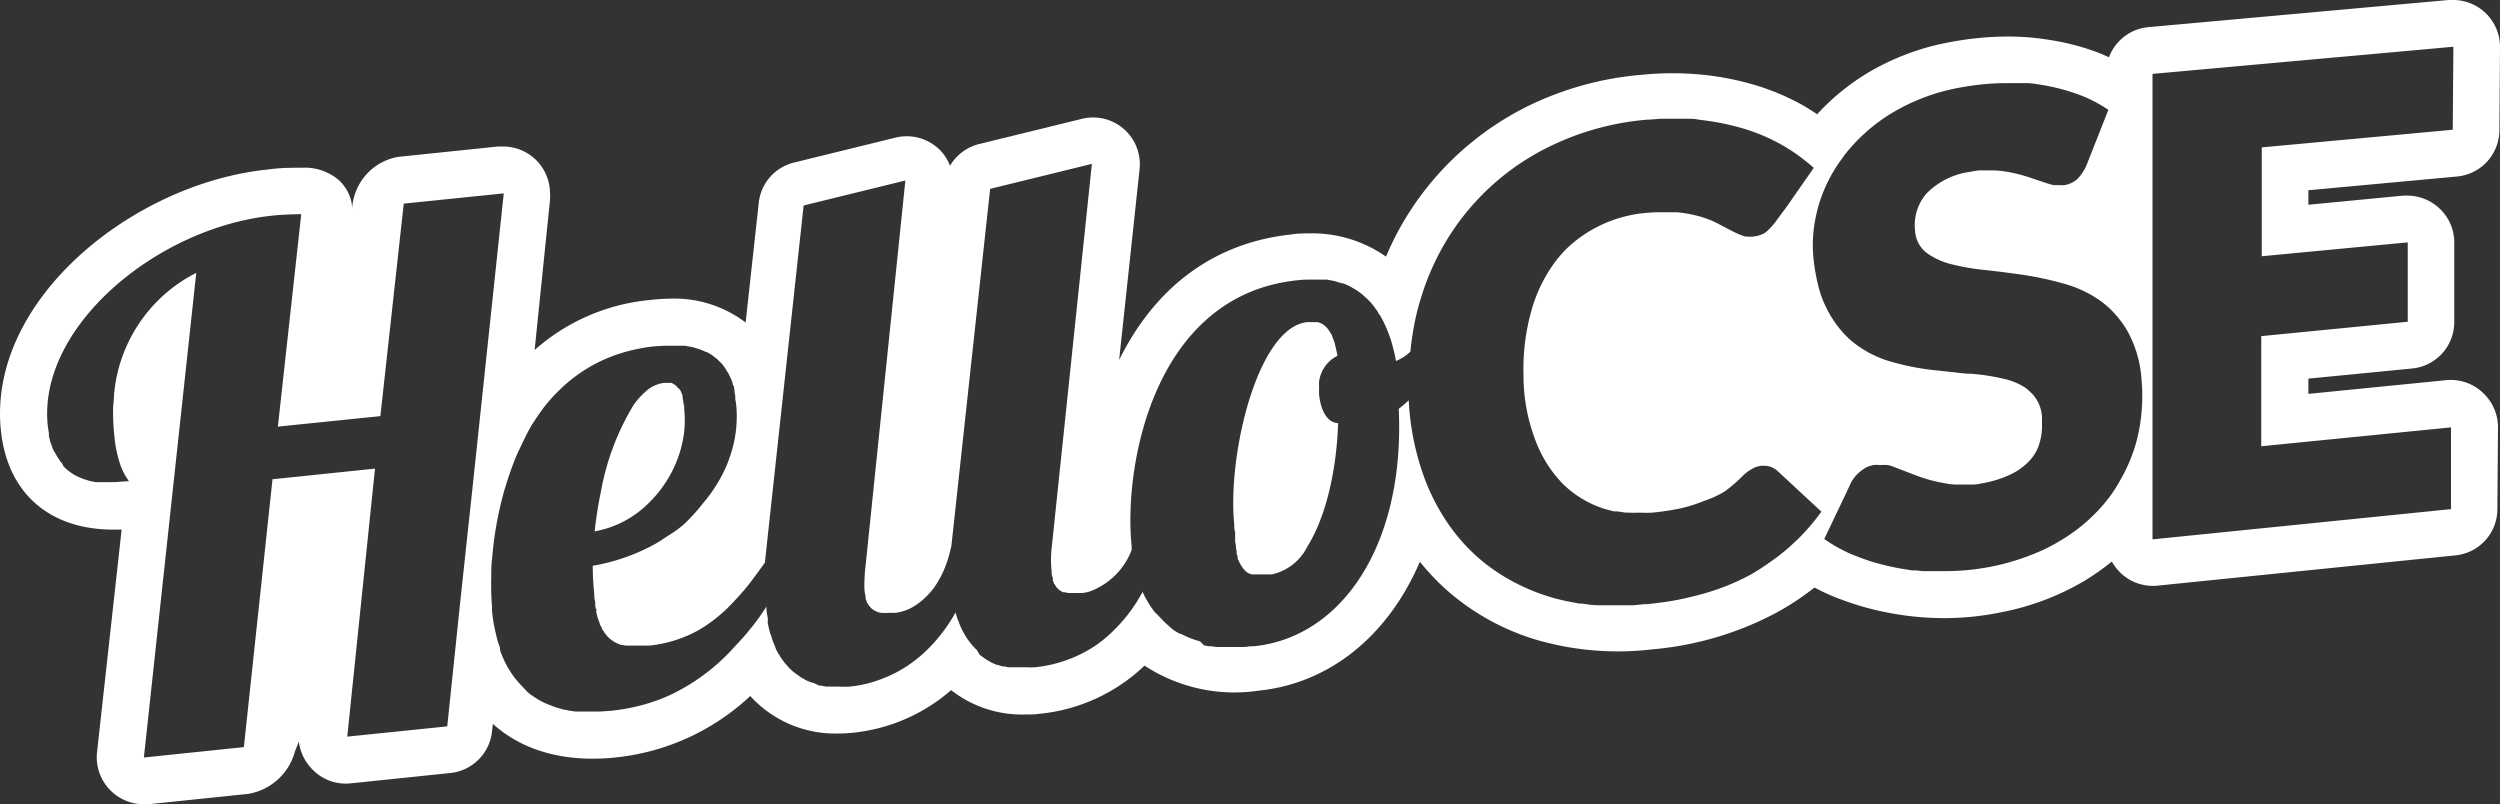 <svg xmlns="http://www.w3.org/2000/svg" viewBox="0 0 200 64.34"><rect x="0" y="0" width="200" height="64.34" fill="#333333" stroke="none"/><defs><style>.cls-1{fill:#fff;}</style></defs><title>logo_hellocse_white_1</title><g id="Calque_2" data-name="Calque 2"><g id="Calque_1-2" data-name="Calque 1"><path class="cls-1" d="M105.53,31.59a5.33,5.33,0,0,1,0-.56,4.38,4.38,0,0,1,0-.52A2.7,2.7,0,0,1,107,28.46q-.08-.39-.15-.72l-.06-.19c0-.14-.08-.28-.12-.4a1.67,1.67,0,0,1-.08-.2c0-.1-.09-.2-.14-.29a.86.86,0,0,0-.1-.16,1.07,1.07,0,0,0-.15-.22l-.12-.13-.17-.15-.14-.09-.2-.09-.17-.05-.23,0-.19,0h-.08l-.32,0c-4,.41-6.4,10.69-5.84,16.16,0,.22,0,.43.07.63l0,.18c0,.13,0,.26,0,.38s0,.14,0,.2l.06.31c0,.07,0,.13,0,.2l.06.26a1.21,1.21,0,0,1,0,.18c0,.07.05.15.08.22a.75.75,0,0,0,0,.16c0,.07.06.14.08.2l.06.14.1.17.06.11.12.17.06.08a1.8,1.8,0,0,0,.19.2h0l.2.15.07,0,.16.08.1,0,.16,0,.11,0,.17,0,.13,0h.45l.53,0h0a4.17,4.17,0,0,0,2.82-2.21c1.37-2.17,2.33-5.76,2.47-9.89C106.27,33.83,105.68,33,105.53,31.59Z"/><path class="cls-1" d="M54.62,35.27a8.49,8.49,0,0,0,.12-2.52c0-.17,0-.33-.07-.48l0-.14-.06-.29,0-.15a1.55,1.55,0,0,0-.08-.23l-.06-.13c0-.06-.07-.13-.1-.18L54.2,31a.81.81,0,0,0-.12-.14l-.1-.08a1.19,1.19,0,0,0-.15-.09l-.12-.06-.17,0-.15,0h-.28a2.71,2.71,0,0,0-1.5.73,6.3,6.3,0,0,0-.9,1,20.22,20.22,0,0,0-2.64,7c-.22,1-.38,2.11-.5,3.15a8.14,8.14,0,0,0,4.29-2.23A9.62,9.62,0,0,0,54.62,35.27Z"/><path class="cls-1" d="M196.27,0h-.07l-.31,0-24,2.17a3.72,3.72,0,0,0-3.17,2.41c-.37-.17-.75-.33-1.14-.47A19.05,19.05,0,0,0,164,3.2a20.45,20.45,0,0,0-3.88-.27,24.92,24.92,0,0,0-4,.42,19.8,19.8,0,0,0-6.65,2.45,18.35,18.35,0,0,0-4.1,3.34c-.34-.23-.68-.44-1-.64a19.35,19.35,0,0,0-3.85-1.66,22.9,22.9,0,0,0-4.3-.86,24.42,24.42,0,0,0-4.84,0,25.52,25.52,0,0,0-9.17,2.52A23.83,23.83,0,0,0,115,14a23.53,23.53,0,0,0-4.12,6.53,10.27,10.27,0,0,0-6.06-1.86c-.47,0-1,0-1.45.08-6.13.63-10.9,4.1-13.84,10.05L91.17,13.5a3.74,3.74,0,0,0-4.59-4l-8.15,2A3.75,3.75,0,0,0,76,13.26a3.6,3.6,0,0,0-1-1.44A3.76,3.76,0,0,0,71.68,11l-8.14,2a3.72,3.72,0,0,0-2.84,3.23L59.65,25.8a9.45,9.45,0,0,0-6-1.91A15.4,15.4,0,0,0,52,24a16.16,16.16,0,0,0-9.23,4L44,16a3.27,3.27,0,0,0,0-.54,3.75,3.75,0,0,0-3.73-3.74h-.07l-.35,0-8,.83A4.45,4.45,0,0,0,29.27,14a4.5,4.5,0,0,0-1.1,2.65v.22a3.8,3.8,0,0,0-.05-.7,3.41,3.41,0,0,0-1-1.75,4.19,4.19,0,0,0-3-1H24c-.78,0-1.59,0-2.56.14C10.66,14.64-1,24,.07,34.42c.51,5,3.86,7.95,9,7.95l.66,0L7.76,60.2a3.76,3.76,0,0,0,3.72,4.14l.38,0,8-.83a4.67,4.67,0,0,0,3.74-3.41l.31-.77a3.81,3.81,0,0,0,1.12,2.26,3.68,3.68,0,0,0,3,1.08l8-.83a3.74,3.74,0,0,0,3.33-3.31l.07-.62c2.4,2.17,5.78,3.1,9.78,2.69a18.51,18.51,0,0,0,10.81-4.92,9.17,9.17,0,0,0,7,3,11.71,11.71,0,0,0,1.19-.06,14.11,14.11,0,0,0,7.88-3.41A9.18,9.18,0,0,0,82,57.16c.39,0,.79,0,1.19-.06a14.12,14.12,0,0,0,8.37-3.85,13.14,13.14,0,0,0,9.15,2c5.65-.58,10.34-4.38,12.88-10.31a19.52,19.52,0,0,0,1.8,1.95,19.07,19.07,0,0,0,7.41,4.26,23.3,23.3,0,0,0,9.37.8,25.88,25.88,0,0,0,9.59-2.75A21.17,21.17,0,0,0,145.16,47a15.87,15.87,0,0,0,2.25,1,22.28,22.28,0,0,0,4,1.08,23.24,23.24,0,0,0,4.19.37h.06A22.53,22.53,0,0,0,160,49a20.75,20.75,0,0,0,6.75-2.53,19.65,19.65,0,0,0,2.2-1.55,3.73,3.73,0,0,0,3.66,1.93l23.82-2.42a3.72,3.72,0,0,0,3.36-3.69l.05-6.55a3.77,3.77,0,0,0-1.22-2.78,3.73,3.73,0,0,0-2.89-1l-11.06,1.1V30.29l8.29-.81a3.73,3.73,0,0,0,3.38-3.7l0-6.35a3.71,3.71,0,0,0-1.21-2.78,3.75,3.75,0,0,0-2.53-1h-.35l-7.58.73V15.22l11.89-1.1a3.73,3.73,0,0,0,3.39-3.7L200,3.91V3.74A3.75,3.75,0,0,0,196.27,0ZM37.84,38.66l-1.06,9.85-1,9.6-8,.82L30,37.49l-8.2.85L19.51,59.77l-8,.83,4.19-38.77a12.07,12.07,0,0,0-6.58,9.81c0,.33-.06.67-.07,1a17.18,17.18,0,0,0,.09,2.13,9.93,9.93,0,0,0,.44,2.27,3.44,3.44,0,0,0,.17.46c.23.54.45.8.56,1-.41,0-.81.06-1.19.07H8.42l-.22,0-.34,0-.21,0-.32-.06-.2-.05-.29-.09-.19-.06-.29-.12-.16-.07a3.07,3.07,0,0,1-.31-.17l-.1-.06c-.13-.09-.26-.18-.38-.28l-.08-.07a3.07,3.07,0,0,1-.26-.25A.69.69,0,0,1,5,37.11c-.07-.07-.13-.15-.2-.23l-.1-.17a2.13,2.13,0,0,1-.16-.25,1.62,1.62,0,0,1-.1-.18A2.55,2.55,0,0,1,4.27,36l-.09-.2c0-.1-.07-.21-.11-.32L4,35.26l-.09-.39c0-.07,0-.13,0-.19s-.07-.42-.09-.64C3,26.18,12.53,18.2,21.8,17.25c.83-.09,1.57-.1,2.3-.12l-1.87,17,8.2-.84,1.87-17,8-.82Zm106,4.46-.36.34-.34.31a14.34,14.34,0,0,1-1.5,1.17A17.33,17.33,0,0,1,140,46a18.76,18.76,0,0,1-3.78,1.51c-.69.19-1.4.36-2.13.5s-1.51.24-2.3.32c-.4,0-.78.07-1.17.09l-.37,0-.77,0h-.35c-.34,0-.69,0-1,0l-.31,0c-.41,0-.82-.07-1.22-.13l-.23,0-1-.19-.32-.07c-.38-.09-.76-.18-1.13-.3h0a16.33,16.33,0,0,1-3.24-1.4,14.8,14.8,0,0,1-2.74-2,15.22,15.22,0,0,1-2.2-2.59,17.3,17.3,0,0,1-1.65-3.14,20.88,20.88,0,0,1-1.39-6.58,7.54,7.54,0,0,1-.8.68c.5,10.88-4.55,18.28-11.58,19q-.37,0-.75.06h-.73c-.23,0-.45,0-.67,0H98l-.45,0-.24,0-.39-.06-.25,0-.36-.08L96,51.31l-.36-.11-.22-.07L95.1,51l-.19-.08-.46-.22-.07,0a4.94,4.94,0,0,1-.49-.3l-.15-.11L93.42,50l-.17-.15L93,49.6l-.17-.18-.25-.26L92.41,49a3.55,3.55,0,0,1-.23-.31,1.43,1.43,0,0,1-.14-.2c-.08-.11-.15-.24-.23-.36l-.1-.18a5.59,5.59,0,0,1-.3-.6,12.86,12.86,0,0,1-2.7,3.45,10.29,10.29,0,0,1-1.15.9A10.65,10.65,0,0,1,84.74,53a10.79,10.79,0,0,1-1.5.33l-.45.05a5.63,5.63,0,0,1-.71,0h-.45l-.29,0-.21,0-.28,0-.2,0-.3-.07-.16,0-.37-.12-.08,0-.43-.19-.12-.07-.29-.17-.15-.1-.23-.17-.16-.12L78.15,52,78,51.86c-.06-.07-.13-.13-.19-.21l-.14-.16-.18-.24-.13-.18-.16-.26a2,2,0,0,1-.11-.2,1.4,1.4,0,0,1-.15-.3,1.24,1.24,0,0,1-.1-.2,3.84,3.84,0,0,1-.14-.36l-.08-.18L76.44,49a12.87,12.87,0,0,1-2.68,3.37,12.48,12.48,0,0,1-1.14.88,10.36,10.36,0,0,1-2.26,1.13,9.45,9.45,0,0,1-1,.31l-.5.11c-.32.06-.63.1-.91.13a6.06,6.06,0,0,1-.73,0h-.56c-.12,0-.24,0-.35,0l-.22,0-.39-.08-.15,0L65,54.6l-.09,0-.41-.17-.17-.1-.3-.17L63.82,54l-.27-.19-.18-.15-.23-.22a1.54,1.54,0,0,1-.17-.19L62.75,53l-.15-.21-.2-.28c0-.08-.09-.15-.14-.23s-.11-.21-.17-.32L62,51.71l-.15-.36-.1-.27c0-.13-.09-.27-.13-.41s-.05-.18-.08-.28-.07-.33-.11-.5,0-.16,0-.25c0-.26-.08-.53-.11-.81,0-.1,0-.2,0-.3l-.52.77A21.13,21.13,0,0,1,59,51.49l-.64.69a16.24,16.24,0,0,1-3.69,2.87,13.29,13.29,0,0,1-1.74.84A14.67,14.67,0,0,1,51,56.5a17,17,0,0,1-2.08.36l-.87.06h-1.2l-.49,0-.35,0-.48-.07-.33-.07c-.16,0-.32-.08-.47-.12l-.29-.08-.52-.2-.2-.08a6,6,0,0,1-.67-.34l-.16-.1-.46-.31-.22-.18L41.86,55l-.22-.23-.3-.34-.21-.26c-.09-.13-.18-.25-.26-.38s-.13-.2-.19-.3-.16-.28-.23-.42a3.54,3.54,0,0,1-.16-.34c-.07-.15-.14-.31-.2-.47S40,52,40,51.88s-.12-.36-.17-.55-.07-.24-.1-.37-.1-.43-.15-.66-.05-.22-.07-.33c-.06-.35-.11-.71-.15-1.09l0-.34a22,22,0,0,1-.06-2.35c0-.49,0-1,.07-1.52a28.24,28.24,0,0,1,1-5.52c.2-.67.42-1.33.67-2s.45-1.1.72-1.63A16.77,16.77,0,0,1,42.54,34c.32-.5.66-1,1-1.45a12.44,12.44,0,0,1,1.19-1.32,12.16,12.16,0,0,1,5.57-3.15,14.19,14.19,0,0,1,2-.37l.8-.05h1l.41,0,.29,0,.38.07.25.05.38.11.18.06c.18.07.35.14.51.22l.06,0,.39.23.14.11.25.19a1.85,1.85,0,0,1,.14.14l.21.2.13.15.16.22.12.17c0,.07.09.15.14.23l.09.18.12.25.08.18.09.27c0,.06,0,.12.07.19s0,.19.07.29a1.21,1.21,0,0,1,0,.18l.06.33,0,.16c0,.16.05.32.07.49a9.65,9.65,0,0,1-.43,4,10.62,10.62,0,0,1-.4,1.07,12,12,0,0,1-1.86,2.91A14.08,14.08,0,0,1,54.65,42c-.31.26-.63.5-1,.73s-.68.45-1,.65a15.18,15.18,0,0,1-2.23,1.06,15.58,15.58,0,0,1-3,.82c0,.79.05,1.57.12,2.24,0,.23,0,.44.08.64l0,.19c0,.13,0,.27.07.39s0,.14,0,.2a3,3,0,0,0,.08.32,1.05,1.05,0,0,0,.05.19,2.31,2.31,0,0,0,.1.28l.06.17c0,.09.07.17.11.25l.07.15c0,.08.09.15.13.22a.75.75,0,0,1,.07.12l.19.24,0,0a3,3,0,0,0,.25.25l.07.05.21.15.1.06.19.1.13.05.2.08.14,0,.21.05.15,0,.24,0h.61c.27,0,.56,0,.87,0a10.23,10.23,0,0,0,3.61-1.05,9.14,9.14,0,0,0,1.2-.73,11.46,11.46,0,0,0,1.1-.88,13.85,13.85,0,0,0,1-1c.5-.53,1-1.11,1.44-1.72.31-.41.61-.83.92-1.26h0l3.1-28.57,8.14-2L69.23,45.41a9.73,9.73,0,0,0-.07,1,7,7,0,0,0,0,.81,3.21,3.21,0,0,0,.09.5c0,.05,0,.1,0,.14s.06.2.09.28,0,.09.07.13a1.37,1.37,0,0,0,.13.2l.09.11a.75.75,0,0,0,.16.15l.11.08.2.1.13.06.27.06.12,0a2.94,2.94,0,0,0,.44,0h0l.53,0h0a3.66,3.66,0,0,0,1.55-.54,4.72,4.72,0,0,0,.69-.51,6.64,6.64,0,0,0,.92-1,8.57,8.57,0,0,0,.73-1.3,10.42,10.42,0,0,0,.37-1c.1-.34.19-.69.26-1h0l3.1-28.57,8.14-2L84.13,43.88a8.06,8.06,0,0,0,0,1.81c0,.19,0,.35.08.5s0,.1,0,.14a1.15,1.15,0,0,0,.09.28s0,.09.07.13l.12.2a.52.52,0,0,0,.1.11l.15.15.12.08.2.1.07,0h0l.06,0,.27.06.11,0,.45,0h0l.54,0h0a3.14,3.14,0,0,0,.61-.12A5.67,5.67,0,0,0,90.53,44c0-.11,0-.21,0-.32-.66-6.41,1.77-20.08,13.27-21.26a7.66,7.66,0,0,1,1-.05c.13,0,.26,0,.38,0h.3l.41,0,.28,0,.41.08.23.05.52.16.09,0a5.55,5.55,0,0,1,.56.24l.19.11.34.2.2.14a3.15,3.15,0,0,1,.29.22l.2.18a2.84,2.84,0,0,1,.26.24l.19.2.23.27.17.24q.1.13.21.3c0,.08.1.17.16.25l.18.34a2.44,2.44,0,0,1,.14.28c.06.12.12.25.17.38a2.52,2.52,0,0,1,.12.29c.06.14.11.28.16.43s.07.19.1.29.1.34.14.52a2.5,2.5,0,0,1,.07.26q.1.4.18.84a3.68,3.68,0,0,0,1.15-.75,23.73,23.73,0,0,1,.42-2.7c.1-.44.21-.88.34-1.31s.26-.85.41-1.27q.34-.93.75-1.8a19.71,19.71,0,0,1,9.22-9.33,21.85,21.85,0,0,1,7.84-2.15c.36,0,.71-.06,1.06-.07h.33l.7,0,.68,0h.34c.34,0,.67,0,1,.08a19.78,19.78,0,0,1,3.6.72,15,15,0,0,1,3.08,1.32,13.77,13.77,0,0,1,1.73,1.17c.27.21.53.42.77.64l-2.16,3.1L142,17.8a5.17,5.17,0,0,1-.68.73,1.38,1.38,0,0,1-.48.26,2.25,2.25,0,0,1-.63.14,2.29,2.29,0,0,1-.37,0h-.13a1.49,1.49,0,0,1-.4-.11,8.77,8.77,0,0,1-.9-.42l-.5-.26-.55-.29a6.24,6.24,0,0,0-.63-.28c-.22-.09-.47-.17-.73-.25a11.32,11.32,0,0,0-1.83-.34l-.53,0h-1.22l-.71.05a10.53,10.53,0,0,0-4.06,1.19,8.7,8.7,0,0,0-.89.53A10,10,0,0,0,125.22,20c-.24.25-.47.52-.69.79a12,12,0,0,0-2,4,17.3,17.3,0,0,0-.65,5.21,14.49,14.49,0,0,0,.9,5.08A10.07,10.07,0,0,0,125,38.68a8.3,8.3,0,0,0,3.27,2c.28.09.57.16.85.23l.26,0,.65.1.26,0a8.7,8.7,0,0,0,.89,0h0a9.23,9.23,0,0,0,1,0,20.39,20.39,0,0,0,2.21-.33,11,11,0,0,0,1.86-.58A8.26,8.26,0,0,0,138,39.3,12.2,12.2,0,0,0,139.49,38a3.16,3.16,0,0,1,.68-.49,2,2,0,0,1,.37-.17,2.7,2.7,0,0,1,.39-.08h.22a1.93,1.93,0,0,1,.41.06,1.6,1.6,0,0,1,.61.33l2.46,2.28,1.08,1A16.48,16.48,0,0,1,143.84,43.12ZM171.32,33a13.53,13.53,0,0,1-.44,2.45,12.94,12.94,0,0,1-1.18,2.82,12,12,0,0,1-1,1.57,13.72,13.72,0,0,1-3.9,3.43c-.4.24-.81.46-1.24.67a18.8,18.8,0,0,1-7.88,1.75h-.93l-.55,0-.35,0-.63-.06-.26,0-.87-.14c-.59-.1-1.16-.23-1.72-.38-.28-.07-.55-.15-.82-.24l-.8-.28-.77-.31q-.61-.28-1.17-.6c-.3-.18-.59-.36-.87-.56l1.74-3.65.41-.88a3.55,3.55,0,0,1,.32-.47,3.28,3.28,0,0,1,.42-.41,2.7,2.7,0,0,1,.5-.33,2.62,2.62,0,0,1,.56-.18,2.28,2.28,0,0,1,.45,0h.13a2.58,2.58,0,0,1,.38,0l.14,0a2.46,2.46,0,0,1,.51.15l1.88.72a12.26,12.26,0,0,0,1.73.5l.64.12a4.48,4.48,0,0,0,.64.07H157l.59,0,.28,0c.3,0,.61-.08.93-.14a8.59,8.59,0,0,0,2.06-.67,5.06,5.06,0,0,0,1.49-1.08,3.57,3.57,0,0,0,.7-1.09,4.85,4.85,0,0,0,.31-1.88c0-.18,0-.36,0-.55a3,3,0,0,0-.57-1.59,2.11,2.11,0,0,0-.35-.38A3.36,3.36,0,0,0,162,31a5.22,5.22,0,0,0-1.59-.67l-.62-.14a18.11,18.11,0,0,0-2.12-.29c-.51,0-1-.08-1.55-.14l-1.6-.17a20.36,20.36,0,0,1-3.18-.64,8,8,0,0,1-1.5-.57,6.8,6.8,0,0,1-.7-.38c-.23-.14-.45-.29-.67-.45a7.14,7.14,0,0,1-1.2-1.14,8.42,8.42,0,0,1-1-1.47,8.57,8.57,0,0,1-.76-1.89,15.37,15.37,0,0,1-.43-2.38,10.66,10.66,0,0,1,.12-3,12.42,12.42,0,0,1,.31-1.31,11.86,11.86,0,0,1,1.85-3.67c.09-.13.18-.27.29-.4A14.06,14.06,0,0,1,151.42,9a16.15,16.15,0,0,1,5.41-2,21,21,0,0,1,3.38-.35h.52c.42,0,.83,0,1.24,0l.18,0c.42,0,.83.09,1.24.15a16,16,0,0,1,2.86.75,10.81,10.81,0,0,1,2.42,1.24l-1.75,4.43a3.68,3.68,0,0,1-.71,1.08,2,2,0,0,1-1.06.51,1.34,1.34,0,0,1-.35,0h-.11l-.3,0h-.12l-.43-.12-1.62-.54a11.85,11.85,0,0,0-2-.46,7,7,0,0,0-.81-.06h-.22l-.51,0-.24,0c-.25,0-.51.06-.78.11a6,6,0,0,0-3.54,1.74,3.85,3.85,0,0,0-.91,3,2.37,2.37,0,0,0,.91,1.74,5.72,5.72,0,0,0,2,.92,18.31,18.31,0,0,0,2.77.47c1,.11,2.09.25,3.17.41a26.55,26.55,0,0,1,3.18.71,9.18,9.18,0,0,1,1.49.57,9.06,9.06,0,0,1,1.35.8,7.6,7.6,0,0,1,1.64,1.66,6.78,6.78,0,0,1,.5.77,9.21,9.21,0,0,1,1.1,3.81A14.17,14.17,0,0,1,171.32,33Zm24.9-22.62-15.28,1.41,0,8.71,11.68-1.11,0,6.35L180.9,26.89l0,8.81,15.18-1.51,0,6.54L172.2,43.15V5.91l24.07-2.17Zm2.53-6.66Z"/></g></g></svg>